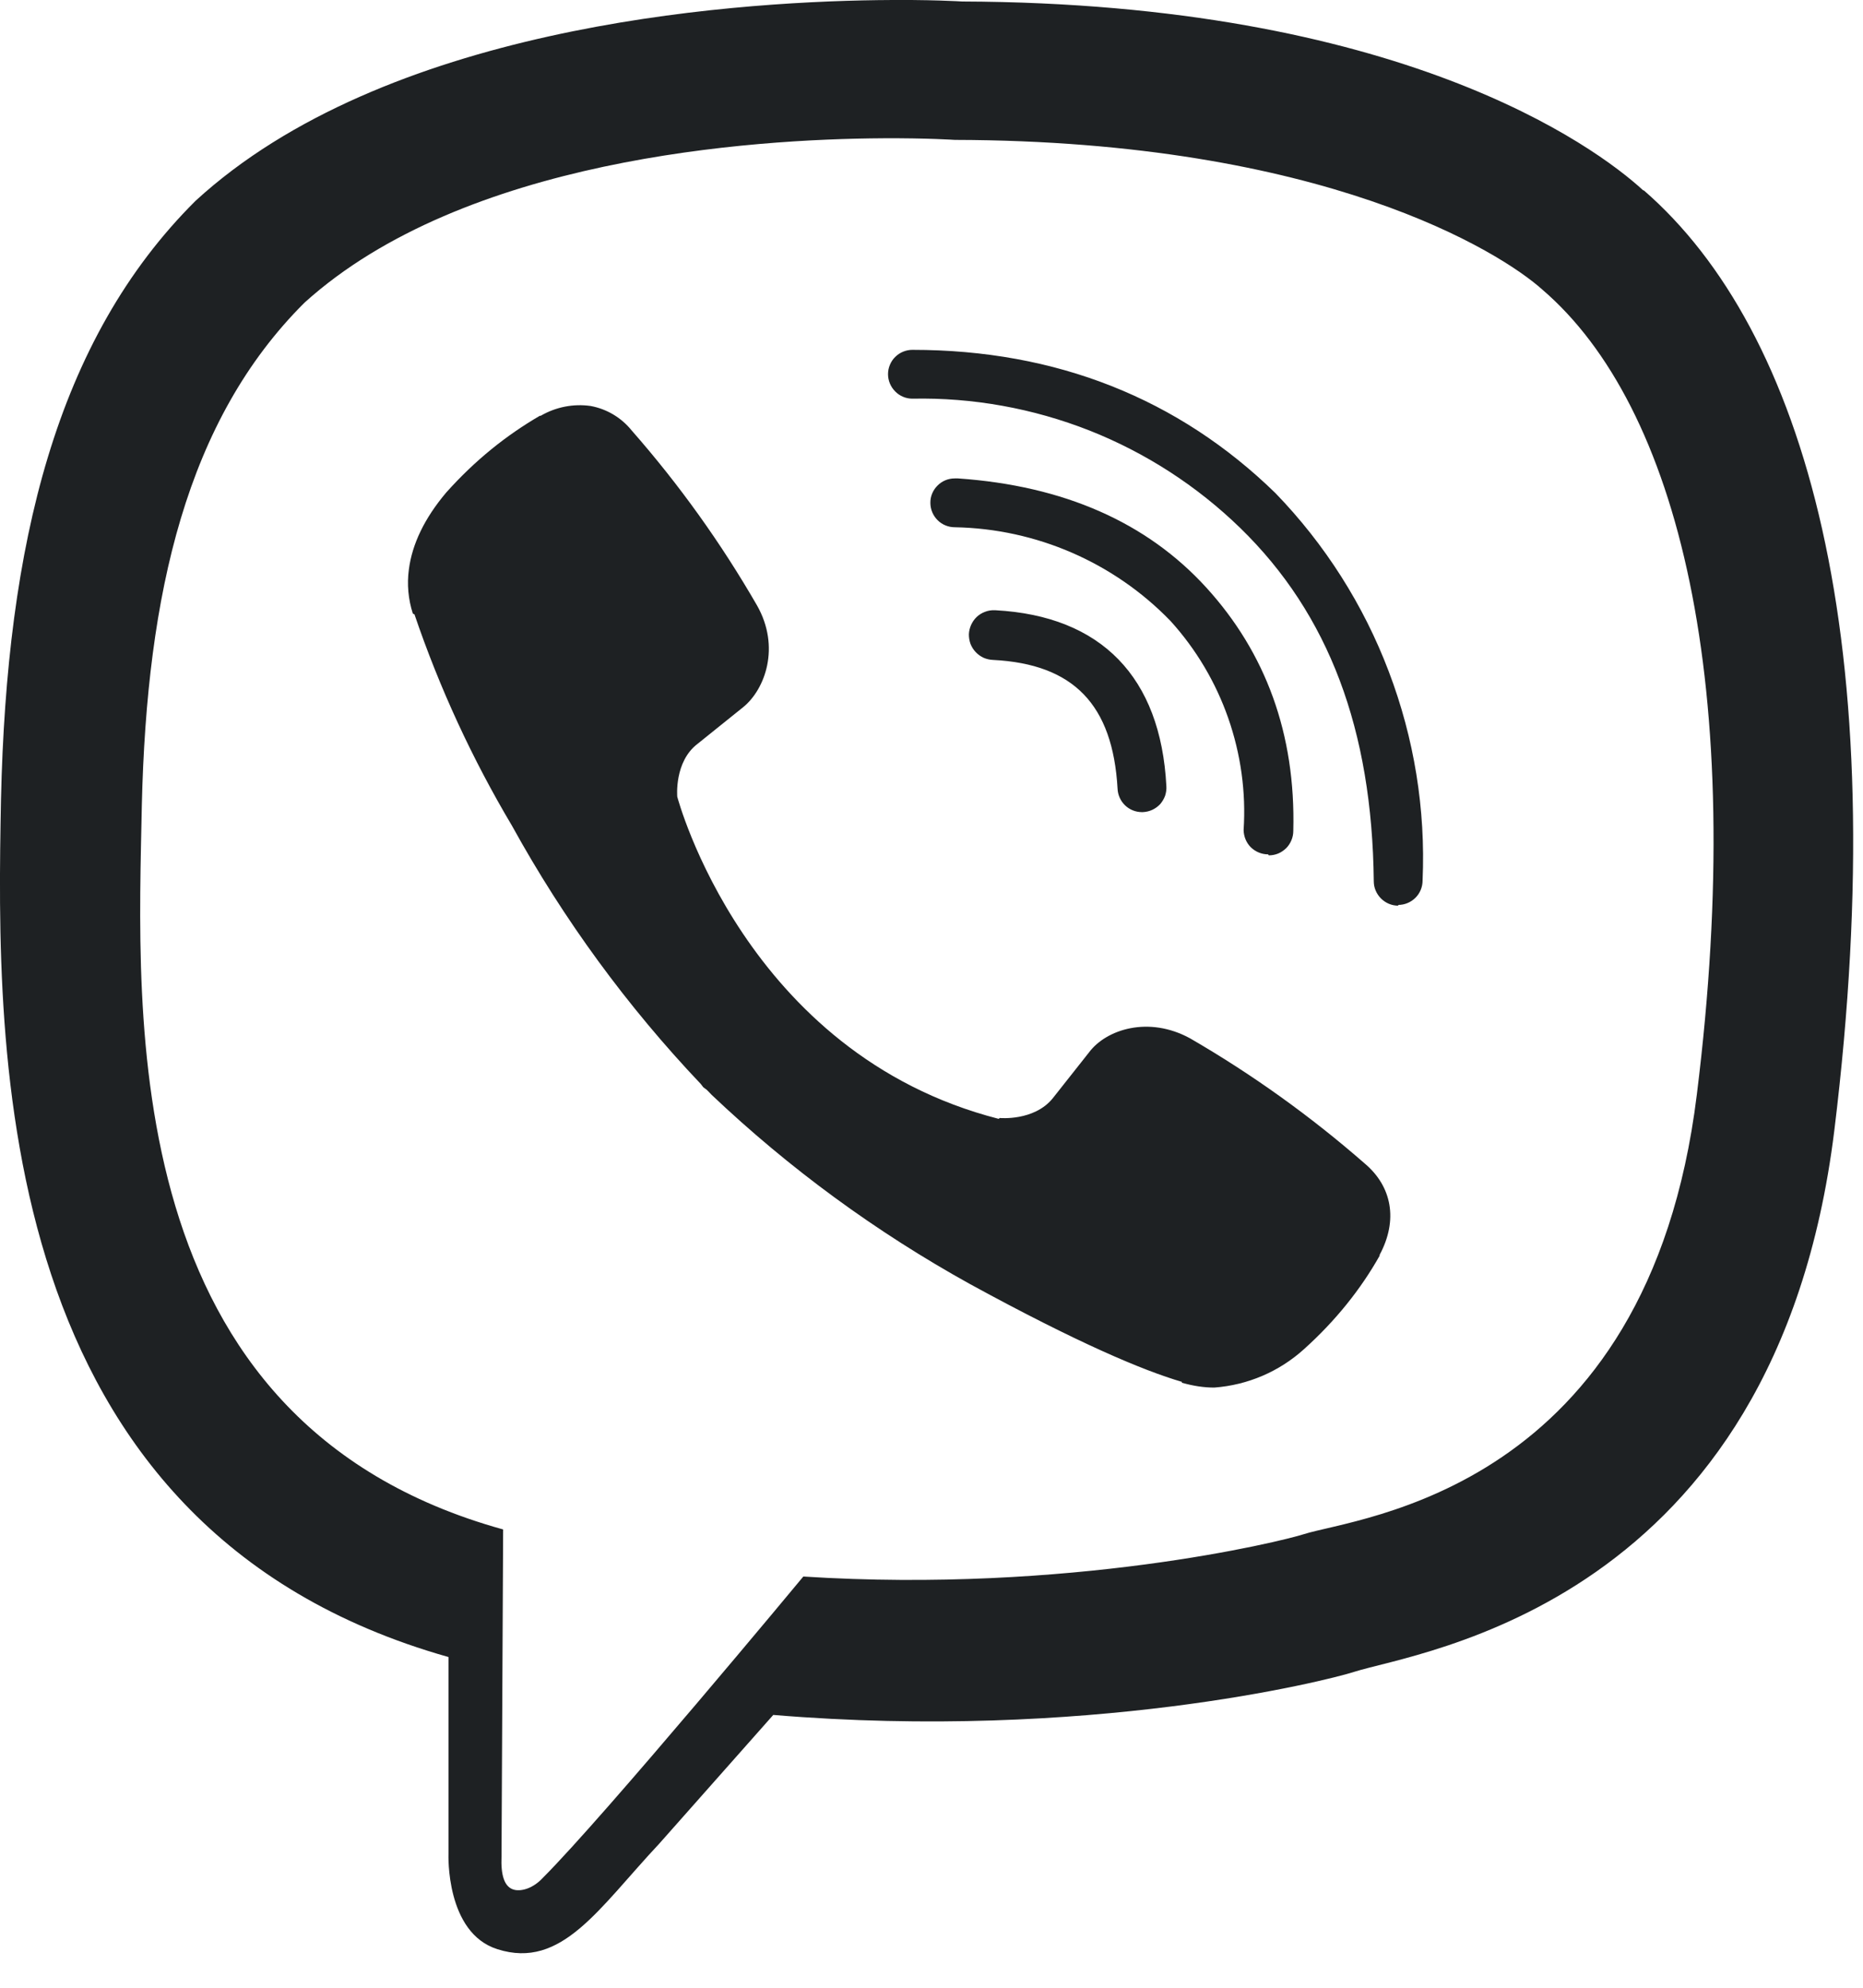 <svg width="15" height="16" viewBox="0 0 15 16" fill="none" xmlns="http://www.w3.org/2000/svg">
<path d="M7.067 0.001C5.806 0.018 3.092 0.225 1.575 1.616C0.448 2.736 0.054 4.388 0.008 6.433C-0.031 8.47 -0.077 12.296 3.611 13.338V14.923C3.611 14.923 3.586 15.559 4.006 15.69C4.523 15.854 4.818 15.363 5.309 14.839L6.226 13.804C8.748 14.014 10.681 13.529 10.904 13.457C11.415 13.293 14.297 12.926 14.769 9.1C15.254 5.149 14.533 2.66 13.236 1.533L13.23 1.532C12.837 1.171 11.264 0.025 7.747 0.012C7.747 0.012 7.487 -0.005 7.067 0.001ZM7.111 1.113C7.468 1.111 7.687 1.126 7.687 1.126C10.661 1.133 12.083 2.03 12.418 2.331C13.511 3.268 14.073 5.512 13.662 8.811C13.269 12.008 10.93 12.211 10.498 12.349C10.315 12.408 8.611 12.827 6.468 12.69C6.468 12.69 4.87 14.616 4.372 15.114C4.294 15.199 4.202 15.225 4.143 15.212C4.058 15.193 4.032 15.088 4.038 14.944L4.051 12.311C0.926 11.446 1.109 8.183 1.142 6.479C1.182 4.776 1.503 3.38 2.452 2.436C3.734 1.277 6.039 1.119 7.11 1.113H7.111ZM7.346 2.816C7.321 2.816 7.295 2.821 7.271 2.831C7.247 2.841 7.226 2.855 7.208 2.873C7.189 2.891 7.175 2.913 7.165 2.937C7.155 2.961 7.15 2.986 7.15 3.012C7.15 3.064 7.171 3.114 7.208 3.151C7.244 3.188 7.294 3.209 7.346 3.209C7.833 3.199 8.318 3.287 8.771 3.465C9.224 3.644 9.637 3.911 9.986 4.25C10.7 4.945 11.048 5.875 11.061 7.093C11.061 7.119 11.066 7.145 11.076 7.168C11.086 7.192 11.101 7.214 11.119 7.232C11.137 7.25 11.159 7.265 11.183 7.275C11.207 7.285 11.232 7.29 11.258 7.29V7.284C11.31 7.284 11.36 7.263 11.397 7.226C11.434 7.189 11.454 7.139 11.454 7.087C11.479 6.514 11.386 5.942 11.182 5.406C10.979 4.87 10.668 4.381 10.269 3.969C9.489 3.209 8.505 2.816 7.346 2.816H7.346ZM4.756 3.268C4.617 3.248 4.475 3.276 4.353 3.347H4.346C4.077 3.504 3.829 3.701 3.594 3.963C3.417 4.172 3.318 4.381 3.292 4.584C3.276 4.703 3.287 4.824 3.324 4.939L3.337 4.945C3.539 5.539 3.803 6.11 4.123 6.648C4.539 7.403 5.05 8.101 5.643 8.726L5.663 8.752L5.689 8.771L5.709 8.791L5.728 8.811C6.355 9.406 7.055 9.918 7.812 10.337C8.676 10.809 9.202 11.031 9.516 11.123V11.13C9.608 11.156 9.692 11.169 9.777 11.169C10.045 11.149 10.299 11.041 10.499 10.86C10.754 10.631 10.957 10.376 11.108 10.108V10.101C11.259 9.82 11.206 9.55 10.99 9.367C10.554 8.986 10.083 8.648 9.582 8.358C9.248 8.175 8.907 8.286 8.769 8.47L8.475 8.842C8.324 9.026 8.049 8.999 8.049 8.999L8.041 9.006C5.997 8.482 5.453 6.413 5.453 6.413C5.453 6.413 5.427 6.131 5.617 5.987L5.984 5.692C6.161 5.548 6.285 5.207 6.095 4.873C5.806 4.372 5.468 3.9 5.086 3.465C5.003 3.362 4.886 3.292 4.756 3.268ZM7.686 3.851C7.634 3.851 7.584 3.872 7.548 3.909C7.511 3.946 7.49 3.996 7.491 4.048C7.491 4.1 7.512 4.15 7.549 4.187C7.586 4.224 7.636 4.244 7.688 4.244C8.343 4.256 8.968 4.527 9.424 4.998C9.63 5.225 9.788 5.491 9.889 5.78C9.99 6.069 10.033 6.375 10.013 6.681C10.014 6.733 10.034 6.783 10.071 6.82C10.108 6.856 10.158 6.877 10.21 6.877L10.216 6.885C10.242 6.885 10.268 6.88 10.292 6.87C10.316 6.86 10.337 6.845 10.356 6.827C10.374 6.809 10.388 6.787 10.398 6.763C10.408 6.739 10.413 6.714 10.413 6.688C10.433 5.908 10.19 5.253 9.712 4.729C9.234 4.205 8.566 3.91 7.714 3.851C7.705 3.851 7.696 3.851 7.686 3.851ZM8.007 4.912C7.981 4.911 7.955 4.915 7.93 4.925C7.906 4.934 7.883 4.948 7.864 4.966C7.845 4.984 7.83 5.006 7.819 5.03C7.808 5.054 7.802 5.08 7.801 5.106C7.801 5.132 7.805 5.158 7.814 5.183C7.824 5.208 7.838 5.23 7.856 5.249C7.874 5.268 7.896 5.284 7.92 5.295C7.944 5.305 7.969 5.311 7.996 5.312C8.644 5.345 8.959 5.672 8.998 6.347C9 6.398 9.021 6.446 9.058 6.482C9.094 6.517 9.143 6.537 9.194 6.537H9.201C9.227 6.536 9.253 6.53 9.277 6.519C9.301 6.508 9.323 6.492 9.341 6.473C9.358 6.453 9.372 6.43 9.381 6.405C9.389 6.38 9.393 6.354 9.391 6.327C9.345 5.45 8.867 4.958 8.015 4.912C8.013 4.912 8.01 4.912 8.007 4.912Z" fill="#1E2123"/>
</svg>
